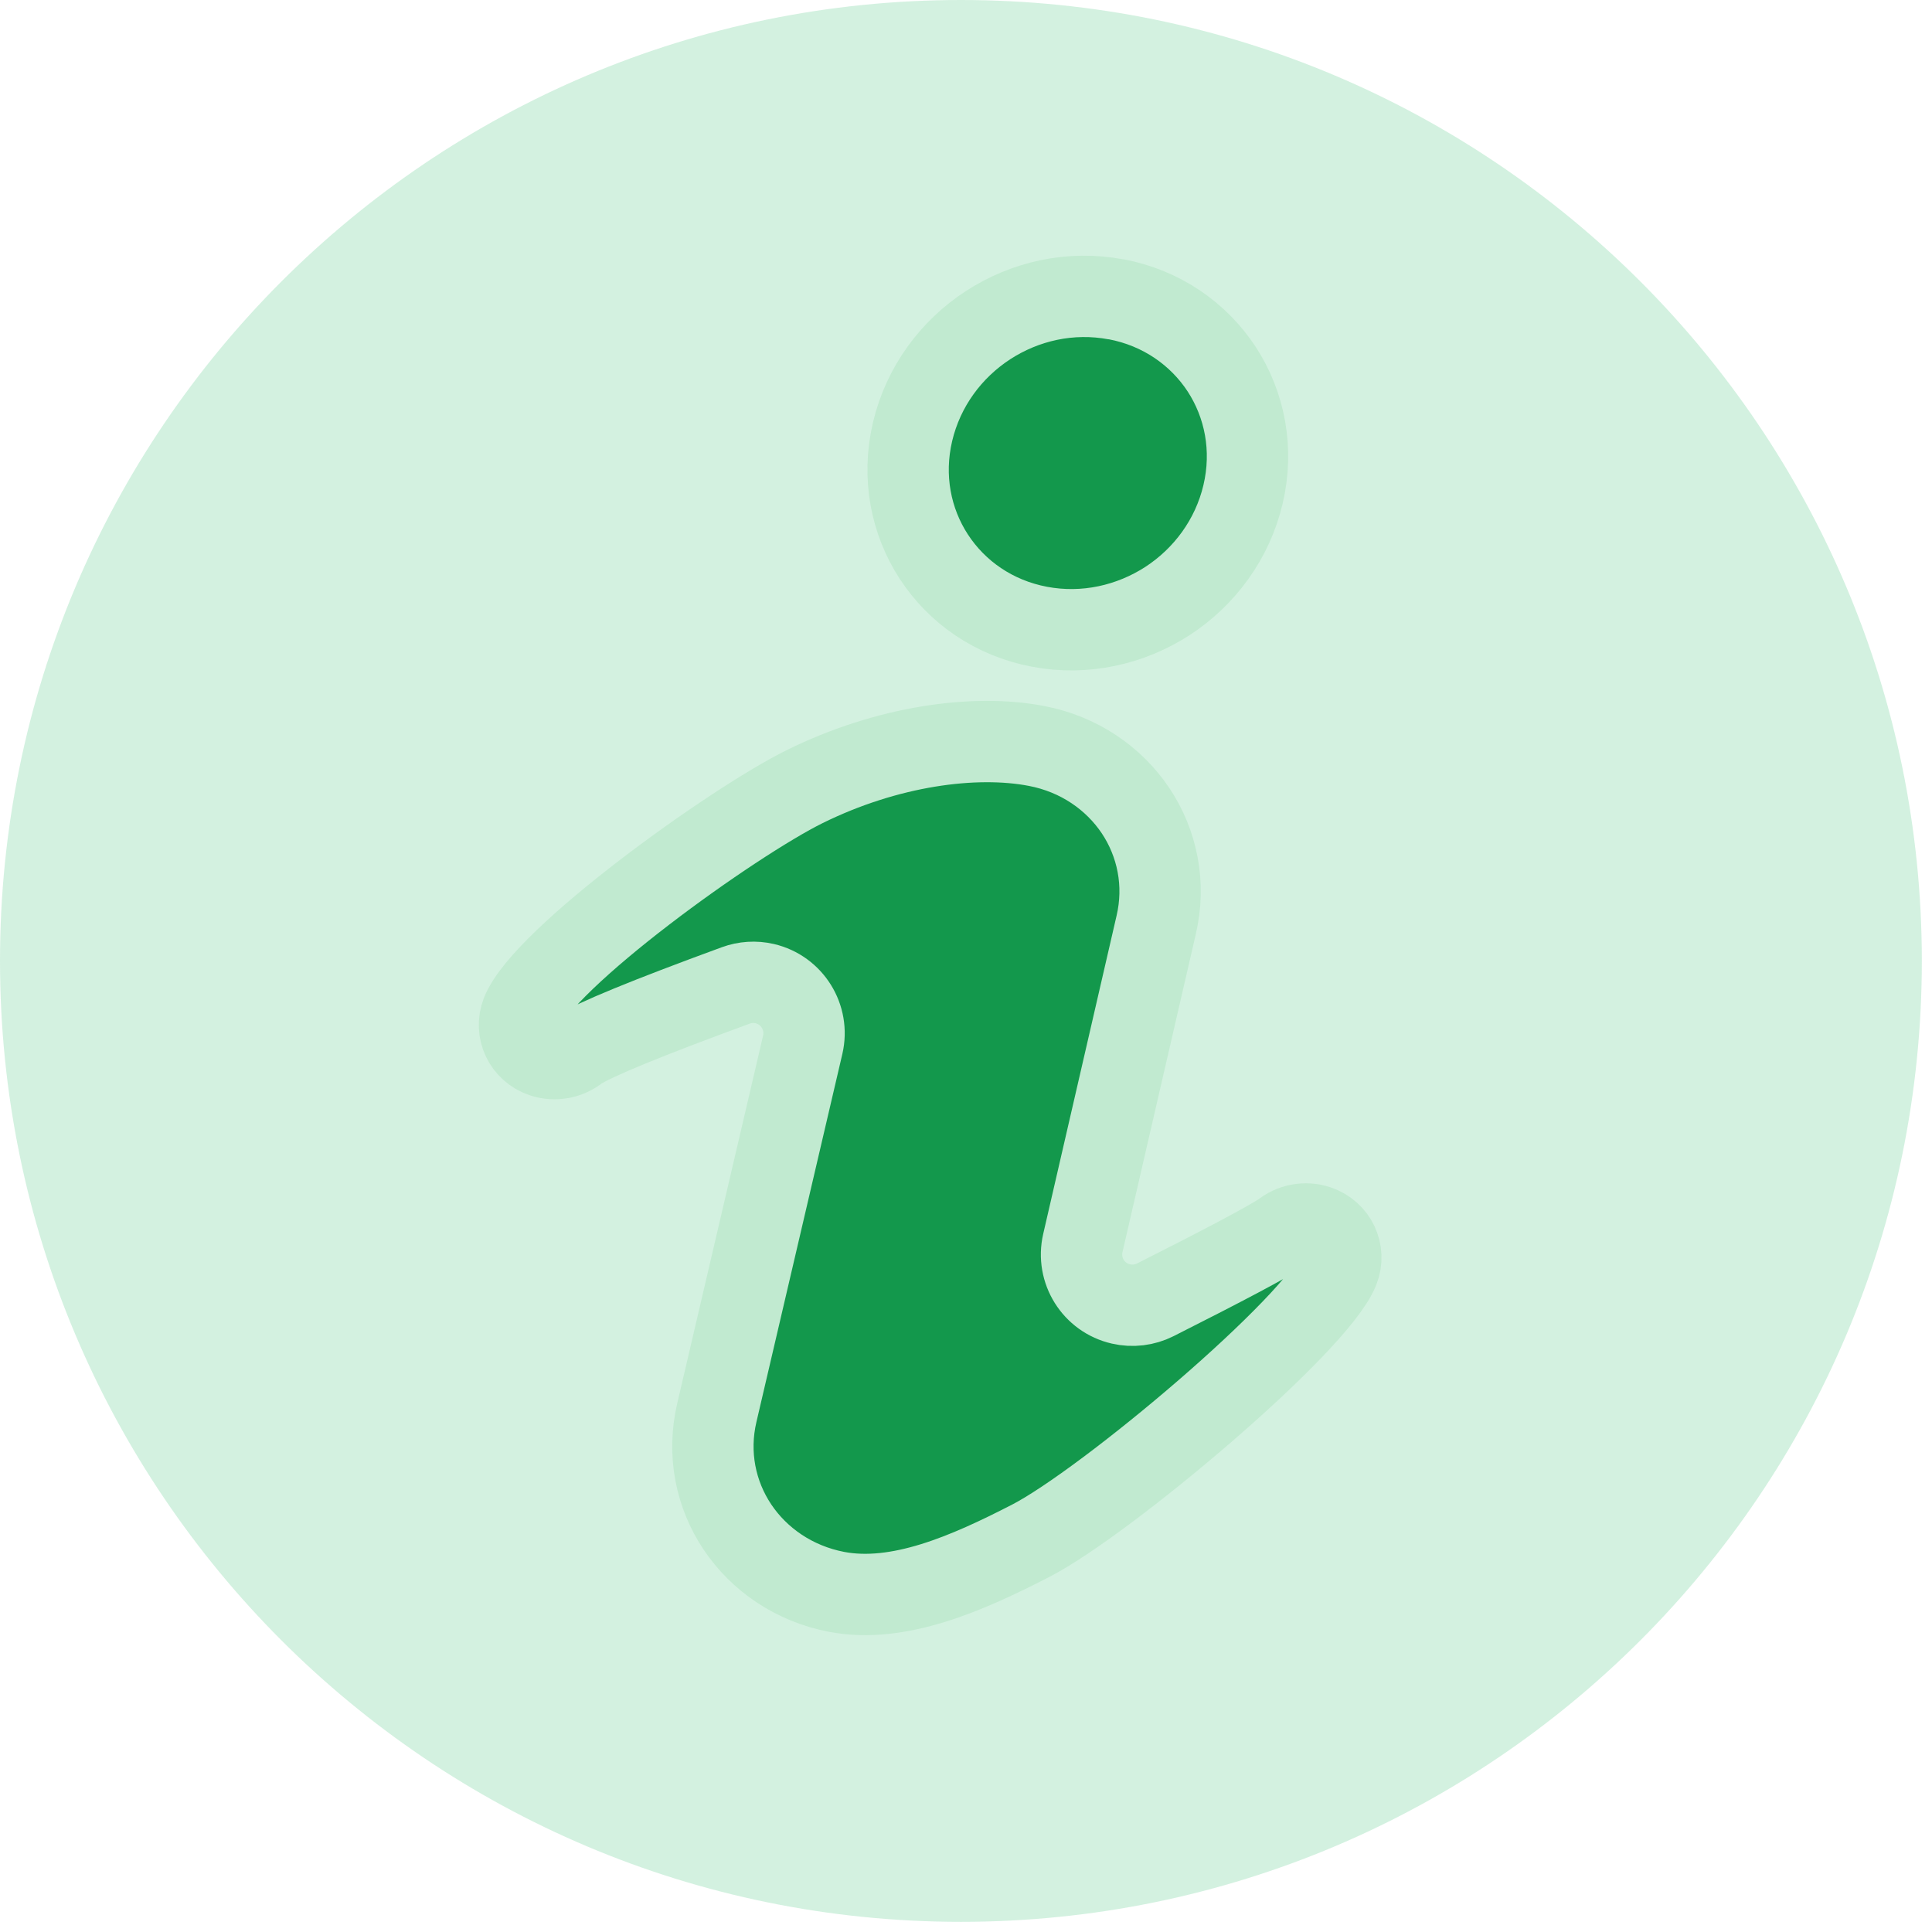 <svg xmlns="http://www.w3.org/2000/svg" width="19" height="19" viewBox="0 0 19 19">
    <g fill="none" fill-rule="evenodd">
        <g>
            <g>
                <path fill="#24BD66" d="M9.45 0c2.61 0 4.972 1.058 6.682 2.768C17.842 4.478 18.9 6.84 18.9 9.45c0 2.61-1.058 4.972-2.768 6.682-1.71 1.71-4.073 2.768-6.682 2.768-2.61 0-4.972-1.058-6.682-2.768C1.058 14.422 0 12.06 0 9.45c0-2.61 1.058-4.972 2.768-6.682C4.478 1.058 6.84 0 9.45 0" opacity=".2" transform="translate(-1363 -208) translate(1363 208)"/>
                <g fill="#13984C" stroke="#C1EAD0" stroke-width=".8">
                    <g>
                        <path d="M7.585 10.283c.598-.48.959-.783 1.082-.907.076-.096.2-.151.33-.136.19.023.32.193.289.38-.097.573-1.764 2.71-2.406 3.235-.547.447-1.145.876-1.764.889-.427.008-.811-.154-1.086-.421-.275-.268-.441-.642-.432-1.058l.074-3.715c.005-.276-.214-.504-.49-.51-.098-.002-.193.025-.276.077-.788.495-1.25.81-1.382.944-.077.096-.201.151-.33.136-.191-.023-.32-.193-.29-.38.098-.573 1.637-2.263 2.259-2.754.71-.56 1.527-.853 2.146-.865.427-.009.811.153 1.086.42.275.268.441.643.432 1.058l-.055 3.209c-.005.276.215.504.491.508.117.002.231-.037.322-.11z" transform="translate(-1363 -208) translate(1363 208) translate(3.2 1.1) translate(.8 .9) rotate(12 5.095 9.47)"/>
                        <path d="M6.633.9c.457-.01.866.166 1.16.458.293.293.47.702.46 1.159-.01.456-.203.874-.508 1.18-.306.305-.723.5-1.18.51-.456.01-.865-.165-1.159-.458-.293-.292-.47-.702-.46-1.158.01-.457.203-.874.508-1.18.306-.306.723-.5 1.18-.51" transform="translate(-1363 -208) translate(1363 208) translate(3.2 1.1) translate(.8 .9) rotate(12 6.6 2.554)"/>
                    </g>
                </g>
            </g>
        </g>
    </g>
</svg>
